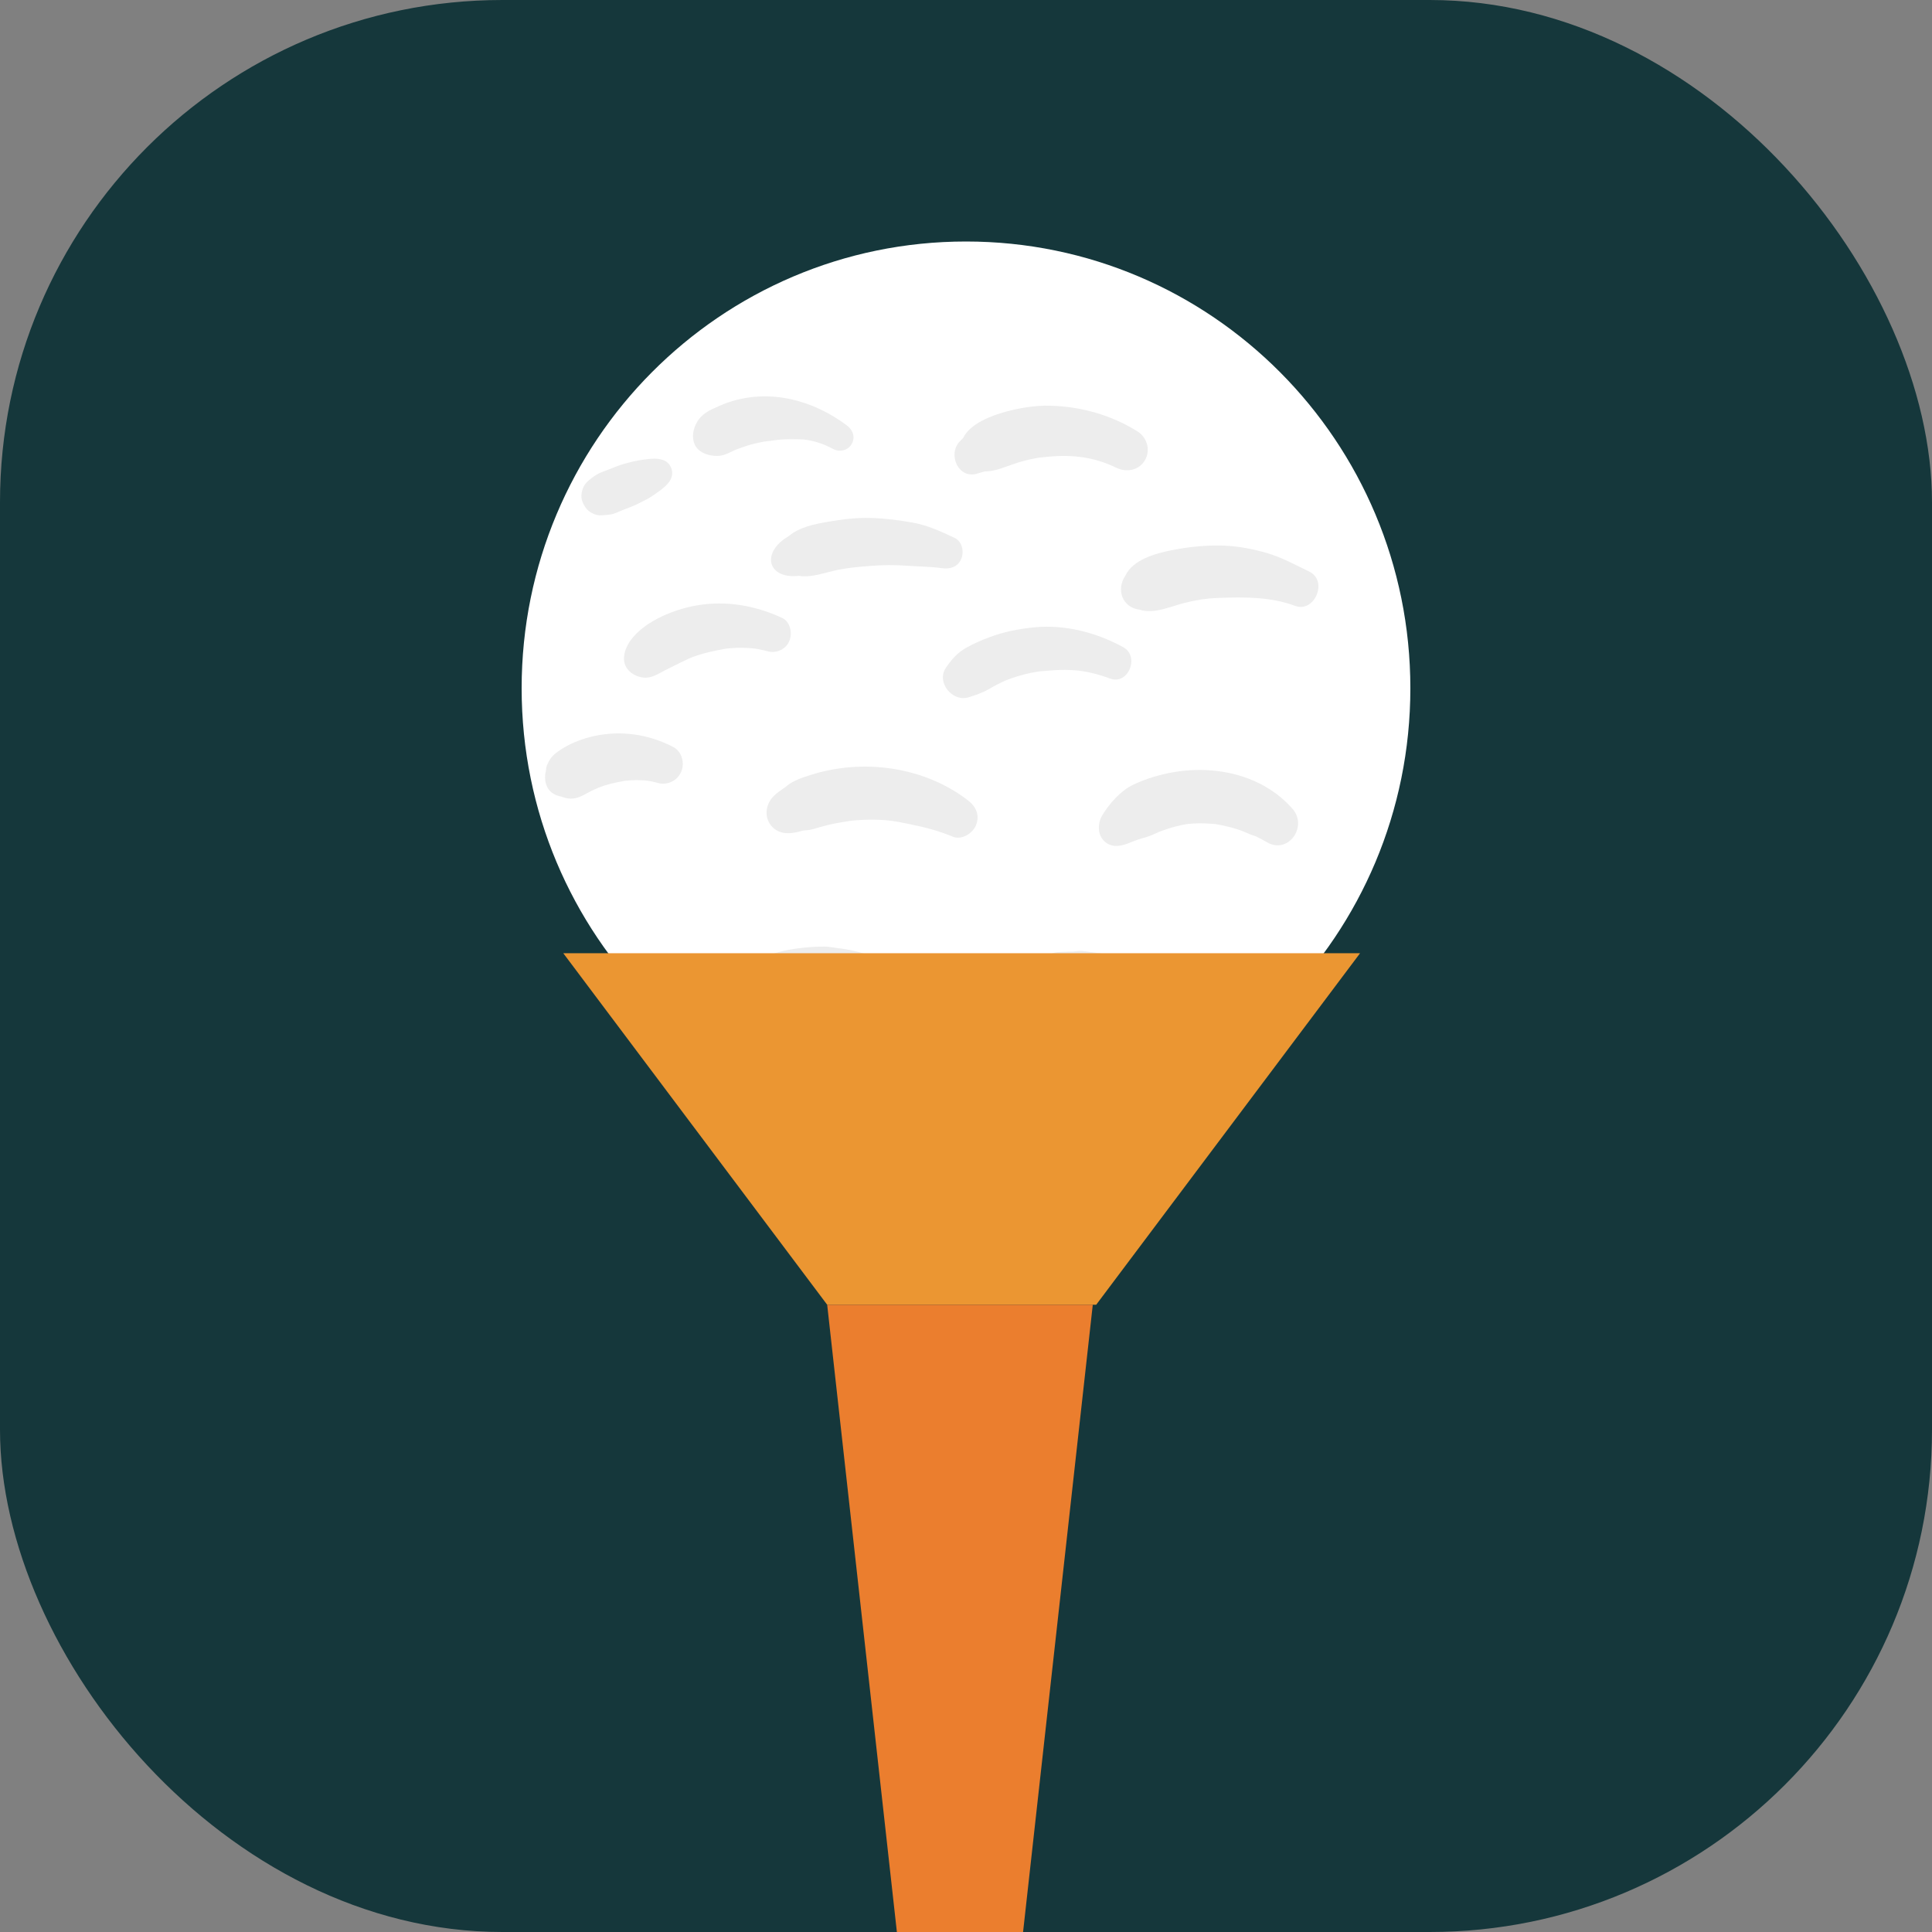 <?xml version="1.0" encoding="UTF-8"?>
<svg width="200px" height="200px" viewBox="0 0 200 200" version="1.1" xmlns="http://www.w3.org/2000/svg" xmlns:xlink="http://www.w3.org/1999/xlink">
    <rect x="0" y="0" width="200" height="200" fill="#808080" stroke="none"/>
    <title>favicon copy</title>
    <g id="Page-1" stroke="none" stroke-width="1" fill="none" fill-rule="evenodd">
        <g id="favicon-copy">
            <rect id="Rectangle" fill="#15373B" x="0" y="0" width="200" height="200" rx="52"></rect>
            <g id="Group-3" transform="translate(54, 25)" fill-rule="nonzero">
                <g id="Group-17">
                    <g id="Group-16">
                        <g id="Group-15" fill="#FFFFFF">
                            <path d="M46,92.493 C71.405,92.493 92,71.788 92,46.246 C92,20.705 71.405,0 46,0 C20.595,0 0,20.705 0,46.246 C0,71.788 20.595,92.493 46,92.493 Z" id="path432"></path>
                        </g>
                        <g id="g434" transform="translate(59.754, 54.707)" fill="#EDEDED">
                            <path d="M0.525,7.337 C1.393,8.21 2.565,7.832 3.523,7.393 C3.197,7.542 3.949,7.235 4.016,7.214 C4.297,7.118 4.583,7.048 4.866,6.964 C5.315,6.831 5.742,6.638 6.165,6.44 C6.186,6.43 6.219,6.417 6.25,6.405 C6.213,6.419 6.198,6.424 6.137,6.447 C6.181,6.432 6.223,6.415 6.267,6.399 C6.32,6.378 6.365,6.361 6.388,6.353 C6.483,6.316 6.581,6.28 6.677,6.245 C7.259,6.039 7.849,5.86 8.453,5.729 C8.604,5.696 8.756,5.665 8.907,5.638 C8.938,5.633 9.018,5.619 9.095,5.606 C9.179,5.596 9.284,5.583 9.321,5.579 C9.514,5.559 9.708,5.546 9.901,5.536 C10.628,5.498 11.342,5.544 12.068,5.6 C12.254,5.64 12.446,5.665 12.632,5.704 C13.009,5.783 13.386,5.866 13.758,5.968 C14.09,6.058 14.421,6.162 14.745,6.282 C14.781,6.295 14.921,6.349 15.004,6.38 C15.034,6.393 15.034,6.395 15.078,6.415 C15.285,6.501 15.49,6.59 15.697,6.677 C15.833,6.729 15.981,6.777 16.122,6.825 C16.184,6.844 16.218,6.856 16.251,6.865 C16.283,6.883 16.318,6.902 16.379,6.933 C16.722,7.106 17.063,7.28 17.395,7.476 C19.606,8.782 21.66,5.852 20.046,4.02 C15.994,-0.583 8.871,-0.967 3.571,1.52 C2.28,2.127 1.101,3.458 0.364,4.675 C-0.121,5.473 -0.173,6.636 0.525,7.337" id="path436"></path>
                        </g>
                        <g id="g442" transform="translate(25.356, 54.361)" fill="#EDEDED">
                            <path d="M0.594,6.242 C1.377,7.047 2.45,6.98 3.447,6.706 C3.548,6.679 3.652,6.65 3.755,6.625 C3.87,6.621 4.485,6.544 4.439,6.554 C4.723,6.5 4.993,6.419 5.269,6.336 C5.958,6.132 6.654,5.957 7.361,5.828 C7.692,5.768 8.024,5.72 8.355,5.662 C8.355,5.662 8.472,5.643 8.556,5.629 C8.641,5.618 8.76,5.602 8.76,5.602 C9.476,5.527 10.193,5.487 10.913,5.491 C12.565,5.498 13.331,5.652 14.904,5.972 C16.391,6.273 17.864,6.662 19.265,7.249 C20.194,7.638 21.342,6.906 21.683,6.057 C22.093,5.03 21.681,4.127 20.843,3.487 C16.28,-0.016 9.967,-0.866 4.516,0.875 C3.698,1.135 2.837,1.415 2.155,1.948 C1.841,2.193 1.996,2.097 1.619,2.349 C1.172,2.651 0.768,2.948 0.452,3.389 C-0.171,4.258 -0.175,5.454 0.594,6.242" id="path444"></path>
                        </g>
                        <g id="g446" transform="translate(2.426, 50.922)" fill="#EDEDED">
                            <path d="M0.067,3.993 C0.086,3.845 0.107,3.697 0.126,3.548 C0.149,3.396 0.201,3.252 0.282,3.117 C0.513,2.564 0.874,2.2 1.351,1.861 C2.445,1.081 3.765,0.563 5.072,0.276 C7.865,-0.339 10.735,0.089 13.27,1.408 C14.17,1.878 14.471,3.067 14.099,3.955 C13.711,4.883 12.687,5.401 11.706,5.136 C11.473,5.072 11.241,5.014 11.003,4.966 C10.896,4.945 10.791,4.926 10.685,4.908 C10.624,4.897 10.258,4.831 10.576,4.889 C10.89,4.945 10.536,4.889 10.473,4.883 C10.367,4.872 10.262,4.864 10.155,4.856 C9.942,4.843 9.729,4.835 9.517,4.833 C9.108,4.831 8.708,4.866 8.302,4.901 C8.233,4.912 8.164,4.924 8.095,4.937 C7.884,4.978 7.677,5.02 7.466,5.06 C7.018,5.145 6.576,5.259 6.141,5.398 C5.943,5.463 5.75,5.534 5.556,5.607 C5.512,5.627 5.466,5.648 5.424,5.667 C5.213,5.758 5.003,5.846 4.792,5.935 L5.127,5.794 C5.041,5.852 4.928,5.887 4.836,5.931 C4.642,6.025 4.451,6.126 4.265,6.232 C3.771,6.513 3.251,6.754 2.669,6.754 C2.326,6.754 1.996,6.663 1.678,6.544 C0.95,6.401 0.335,6.039 0.09,5.22 C0.034,5.03 0,4.798 0,4.59 C0.004,4.201 0.038,4.04 0.067,3.993" id="path448"></path>
                        </g>
                        <g id="g454" transform="translate(10.591, 37.47)" fill="#EDEDED">
                            <path d="M2.055,7.677 C2.904,7.756 3.607,7.242 4.329,6.88 C4.852,6.618 5.377,6.362 5.9,6.098 C6.145,5.974 6.396,5.859 6.645,5.743 C6.695,5.72 6.747,5.697 6.799,5.674 C6.735,5.705 6.998,5.591 7.08,5.558 C7.628,5.354 8.188,5.183 8.759,5.048 C9.289,4.921 9.828,4.807 10.364,4.711 C10.401,4.705 10.606,4.676 10.7,4.661 C10.77,4.655 10.843,4.647 10.862,4.645 C11.136,4.62 11.41,4.603 11.686,4.593 C12.267,4.576 12.844,4.601 13.422,4.655 C13.464,4.659 13.505,4.663 13.539,4.667 C13.692,4.692 13.847,4.719 14.001,4.747 C14.305,4.807 14.606,4.878 14.905,4.957 C15.808,5.196 16.783,4.732 17.131,3.86 C17.453,3.054 17.225,1.891 16.359,1.49 C13.602,0.209 10.544,-0.326 7.536,0.202 C6.109,0.452 4.689,0.926 3.406,1.602 C1.926,2.382 0.102,3.819 0.003,5.614 C-0.062,6.801 1.001,7.579 2.055,7.677" id="path456"></path>
                        </g>
                        <g id="g458" transform="translate(62.043, 31.468)" fill="#EDEDED">
                            <path d="M1.949,6.65 C3.4,7.124 5.137,6.313 6.555,5.951 C7.159,5.797 7.77,5.675 8.385,5.577 C8.492,5.567 9.086,5.492 9.159,5.487 C9.489,5.458 9.818,5.438 10.148,5.427 C12.786,5.327 15.56,5.319 18.013,6.249 C20.042,7.018 21.465,3.657 19.498,2.707 C18.087,2.025 16.635,1.228 15.131,0.789 C13.518,0.315 11.83,0.014 10.148,0.001 C8.494,-0.013 6.827,0.174 5.206,0.498 C3.574,0.825 1.225,1.472 0.455,3.123 C-0.532,4.56 0.141,6.442 1.949,6.65" id="path460"></path>
                        </g>
                        <g id="g462" transform="translate(25.813, 28.612)" fill="#EDEDED">
                            <path d="M0.705,5.612 C1.353,6.039 2.139,6.07 2.901,5.999 C4.154,6.228 5.7,5.625 6.894,5.386 C8.055,5.153 8.99,5.074 10.312,4.97 C11.58,4.868 12.856,4.863 14.127,4.955 C15.307,5.042 16.525,5.038 17.694,5.207 C18.535,5.331 19.365,5.073 19.708,4.213 C19.999,3.483 19.79,2.437 19.009,2.071 C17.614,1.417 16.251,0.779 14.726,0.498 C13.272,0.228 11.791,0.053 10.312,0.007 C8.814,-0.04 7.308,0.165 5.834,0.415 C4.457,0.65 2.913,0.972 1.834,1.888 C1.048,2.349 0.244,3.05 0.041,3.971 C-0.105,4.631 0.146,5.242 0.705,5.612" id="path464"></path>
                        </g>
                        <g id="g466" transform="translate(6.187, 22.48)" fill="#EDEDED">
                            <path d="M0.074,4.36 C0.183,4.699 0.359,5.003 0.599,5.265 C0.913,5.61 1.57,5.911 2.041,5.866 C2.459,5.828 2.917,5.83 3.316,5.708 C3.582,5.625 3.848,5.493 4.107,5.389 C4.751,5.129 5.425,4.897 6.04,4.578 C6.519,4.327 7.021,4.102 7.46,3.784 C7.992,3.399 8.554,3.046 8.979,2.54 C9.368,2.074 9.527,1.513 9.282,0.929 C9.037,0.344 8.544,0.099 7.943,0.024 C7.402,-0.043 6.891,0.045 6.354,0.113 C5.682,0.197 5.063,0.363 4.411,0.54 C3.906,0.679 3.417,0.895 2.927,1.082 C2.662,1.184 2.394,1.282 2.13,1.386 C1.666,1.571 1.394,1.75 1.013,2.043 C0.647,2.324 0.361,2.584 0.177,3.023 C0.007,3.432 -0.066,3.927 0.074,4.36" id="path468"></path>
                        </g>
                        <g id="g470" transform="translate(44.809, 16.994)" fill="#EDEDED">
                            <path d="M2.4,7.021 C2.643,6.94 2.89,6.875 3.135,6.805 C4.218,6.828 5.337,6.287 6.437,5.935 C7.071,5.73 7.72,5.569 8.377,5.447 C8.51,5.422 8.646,5.401 8.78,5.38 C8.816,5.376 8.853,5.372 8.908,5.364 C9.199,5.337 9.491,5.303 9.784,5.278 C12.357,5.041 14.568,5.37 16.75,6.426 C17.806,6.936 19.093,6.717 19.718,5.644 C20.325,4.602 19.936,3.286 18.94,2.662 C16.239,0.971 13.085,0.085 9.908,0.004 C8.356,-0.035 6.739,0.229 5.245,0.643 C3.881,1.019 1.605,1.851 0.907,3.332 C0.773,3.471 0.633,3.604 0.505,3.748 C-0.729,5.112 0.451,7.668 2.4,7.021" id="path472"></path>
                        </g>
                        <g id="g478" transform="translate(17.738, 16.032)" fill="#EDEDED">
                            <path d="M0.52,5.472 C1.074,6.028 2.074,6.244 2.819,6.142 C3.279,6.08 3.674,5.874 4.089,5.676 C4.183,5.632 4.279,5.591 4.371,5.543 L4.371,5.543 C4.863,5.372 5.344,5.179 5.842,5.032 C6.31,4.894 6.783,4.794 7.26,4.701 C7.312,4.692 7.346,4.684 7.371,4.678 C7.394,4.676 7.417,4.674 7.459,4.67 C7.873,4.626 8.283,4.57 8.693,4.509 C8.603,4.522 8.563,4.528 8.532,4.532 C8.586,4.524 8.672,4.512 8.711,4.509 C8.849,4.495 8.988,4.482 9.126,4.47 C9.439,4.447 9.751,4.435 10.061,4.435 C10.494,4.435 11.228,4.439 11.427,4.46 C12.533,4.58 13.527,4.919 14.504,5.443 C15.173,5.803 16.033,5.612 16.426,4.936 C16.846,4.216 16.533,3.459 15.922,3.002 C12.441,0.398 7.971,-0.837 3.662,0.621 C3.072,0.822 2.493,1.078 1.932,1.348 C1.068,1.764 0.457,2.322 0.142,3.272 C-0.103,4.017 -0.064,4.884 0.52,5.472" id="path480"></path>
                        </g>
                        <g id="g482" transform="translate(53.492, 73.435)" fill="#EDEDED">
                            <path d="M1.567,4.387 C2.711,4.68 3.84,4.99 5.018,5.061 C6.016,5.123 7.01,5.192 8.012,5.196 C10.053,5.202 12.086,5.275 14.122,5.354 C15.071,5.391 15.876,4.595 15.996,3.692 C16.111,2.84 15.569,1.731 14.63,1.586 C12.626,1.28 10.626,0.97 8.633,0.592 C7.514,0.38 6.386,0.248 5.257,0.101 C5.02,0.07 4.778,0.026 4.539,0.007 C4.204,-0.02 3.893,0.04 3.566,0.074 C3.535,0.067 3.169,0.076 3.1,0.078 C2.782,0.09 2.462,0.099 2.142,0.119 C1.061,0.182 0.167,0.895 0.019,2.002 C-0.121,3.044 0.517,4.119 1.567,4.387" id="path484"></path>
                        </g>
                        <g id="g486" transform="translate(21.61, 72.99)" fill="#EDEDED">
                            <path d="M2.645,6.727 C3.17,6.582 3.695,6.442 4.214,6.28 C4.624,6.151 5.01,5.97 5.4,5.791 C5.5,5.744 5.649,5.683 5.711,5.658 C6.675,5.282 7.64,4.908 8.64,4.65 C9.144,4.519 9.654,4.411 10.167,4.329 C10.443,4.284 10.7,4.221 10.97,4.159 C10.623,4.24 11.282,4.128 11.365,4.121 C12.482,4.018 13.35,3.959 14.585,4.076 C15.319,4.148 15.982,3.448 16.065,2.764 C16.157,1.984 15.708,1.364 14.984,1.102 C13.863,0.698 12.702,0.37 11.522,0.212 C11.33,0.185 11.139,0.158 10.945,0.137 C10.924,0.133 10.794,0.116 10.713,0.104 C10.84,0.11 10.78,0.101 10.495,0.07 C10.365,0.052 10.236,0.035 10.108,0.018 C9.968,0.006 9.83,0 9.69,0 C9.098,-0.003 8.508,0.022 7.922,0.079 C6.669,0.205 5.41,0.386 4.222,0.813 C3.538,1.062 2.779,1.295 2.197,1.734 C1.615,2.175 1.065,2.607 0.572,3.148 C-0.828,4.693 0.526,7.31 2.645,6.727" id="path488"></path>
                        </g>
                    </g>
                    <g id="g450" transform="translate(43.608, 39.876)" fill="#EDEDED">
                        <path d="M2.654,7.31 C3.387,7.078 4.077,6.857 4.748,6.468 C5.062,6.283 5.382,6.11 5.706,5.942 C5.849,5.869 5.995,5.796 6.141,5.726 C6.177,5.709 6.579,5.526 6.407,5.599 C6.696,5.474 7.549,5.179 8.072,5.035 C8.716,4.854 9.377,4.707 10.042,4.619 C10.128,4.615 10.588,4.572 10.689,4.565 C11.013,4.54 11.339,4.511 11.662,4.494 C12.306,4.459 12.954,4.461 13.599,4.507 C14.776,4.59 16.073,4.904 17.307,5.368 C19.194,6.077 20.407,3.074 18.669,2.12 C15.906,0.606 12.632,-0.247 9.478,0.063 C7.899,0.219 6.336,0.518 4.847,1.078 C4.012,1.392 3.177,1.745 2.401,2.188 C1.479,2.716 0.908,3.384 0.314,4.249 C-0.72,5.747 0.992,7.834 2.654,7.31" id="path452"></path>
                    </g>
                    <g id="Group-14" transform="translate(4.311, 73.677)">
                        <polygon id="path492" fill="#EB9632" transform="translate(41.241, 18.196) scale(1, -1) translate(-41.241, -18.196)" points="55.164 0 27.32 0 0 36.392 82.482 36.392"></polygon>
                        <g id="g494" transform="translate(41.066, 68.857) scale(1, -1) translate(-41.066, -68.857)translate(27.319, 36.392)" fill="#EB7E2E">
                            <polygon id="path496" points="20.278 0 7.215 0 0 64.931 27.494 64.931"></polygon>
                        </g>
                    </g>
                </g>
            </g>
        </g>
    </g>
</svg>
